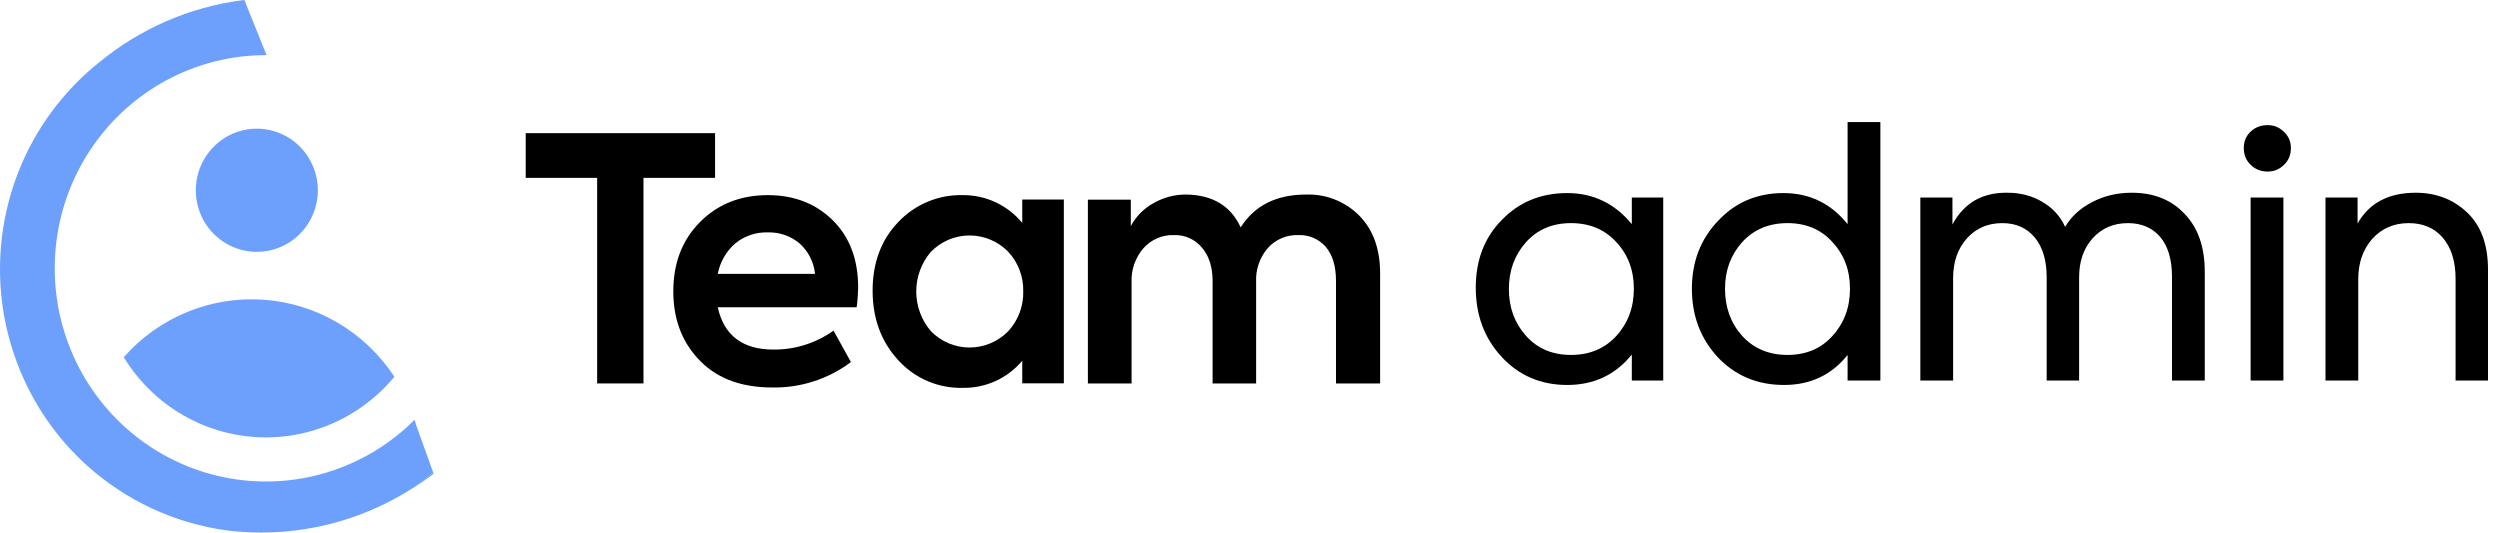 <svg width="169" height="36" viewBox="0 0 169 36" fill="none" xmlns="http://www.w3.org/2000/svg">
<path d="M40.368 12.023H35.538V9.001H48.339V12.023H43.499V25.92H40.368V12.023Z" fill="black"/>
<path d="M57.91 20.769H48.519C48.942 22.677 50.198 23.631 52.285 23.631C53.738 23.645 55.159 23.197 56.345 22.349L57.524 24.476C55.982 25.63 54.104 26.234 52.184 26.193C50.007 26.193 48.32 25.522 47.126 24.181C46.052 22.99 45.516 21.494 45.516 19.693C45.516 17.8 46.105 16.251 47.285 15.047C48.495 13.809 50.037 13.191 51.911 13.191C53.68 13.191 55.139 13.755 56.288 14.885C57.437 16.015 58.011 17.534 58.011 19.442C58.004 19.886 57.971 20.329 57.91 20.769ZM49.698 16.456C49.09 16.991 48.675 17.716 48.519 18.515H55.097C55.016 17.721 54.643 16.987 54.053 16.456C53.449 15.95 52.683 15.685 51.899 15.71C51.101 15.685 50.32 15.95 49.698 16.456Z" fill="black"/>
<path d="M69.104 13.489H71.916V25.913H69.104V24.387C68.611 24.973 67.995 25.441 67.3 25.758C66.606 26.074 65.851 26.232 65.089 26.218C64.269 26.241 63.453 26.085 62.698 25.761C61.942 25.437 61.265 24.952 60.712 24.34C59.563 23.089 58.989 21.524 58.989 19.646C58.989 17.767 59.563 16.226 60.712 15.022C61.274 14.424 61.954 13.952 62.708 13.637C63.462 13.322 64.273 13.169 65.089 13.191C65.854 13.184 66.612 13.35 67.306 13.674C68 13.999 68.615 14.476 69.104 15.069V13.489ZM68.152 17.015C67.81 16.667 67.404 16.391 66.956 16.202C66.509 16.014 66.028 15.917 65.543 15.917C65.058 15.917 64.578 16.014 64.13 16.202C63.683 16.391 63.276 16.667 62.935 17.015C62.292 17.761 61.938 18.716 61.938 19.704C61.938 20.693 62.292 21.648 62.935 22.394C63.276 22.742 63.683 23.018 64.13 23.207C64.578 23.395 65.058 23.492 65.543 23.492C66.028 23.492 66.509 23.395 66.956 23.207C67.404 23.018 67.81 22.742 68.152 22.394C68.832 21.662 69.198 20.689 69.171 19.686C69.191 18.695 68.825 17.736 68.152 17.015Z" fill="black"/>
<path d="M91.876 14.565C92.815 15.512 93.288 16.805 93.296 18.443V25.92H90.313V18.983C90.313 17.989 90.078 17.218 89.609 16.672C89.375 16.411 89.088 16.206 88.766 16.071C88.445 15.936 88.098 15.875 87.75 15.892C87.367 15.879 86.986 15.951 86.634 16.102C86.281 16.252 85.965 16.478 85.707 16.764C85.156 17.402 84.872 18.23 84.914 19.075V25.92H81.972V19.005C81.972 18.046 81.726 17.28 81.234 16.716C81.002 16.445 80.713 16.23 80.387 16.087C80.061 15.944 79.708 15.877 79.353 15.892C78.97 15.879 78.589 15.951 78.237 16.102C77.884 16.252 77.567 16.478 77.31 16.764C76.748 17.405 76.456 18.242 76.495 19.097V25.92H73.541V13.496H76.443V15.283C76.798 14.62 77.338 14.077 77.996 13.722C78.668 13.34 79.427 13.143 80.197 13.151C81.98 13.181 83.204 13.921 83.87 15.372C84.807 13.891 86.284 13.151 88.301 13.151C88.961 13.129 89.618 13.243 90.233 13.486C90.848 13.729 91.407 14.096 91.876 14.565Z" fill="black"/>
<path d="M29.302 32.016C28.794 32.408 28.266 32.775 27.72 33.117C28.212 32.785 28.68 32.436 29.123 32.068L29.275 31.939L29.302 32.016Z" fill="#6DA0FC"/>
<path d="M20.263 15.823C19.682 16.402 18.945 16.795 18.143 16.951C17.342 17.107 16.512 17.02 15.76 16.7C15.008 16.38 14.366 15.842 13.917 15.155C13.467 14.467 13.23 13.66 13.235 12.836C13.241 12.012 13.488 11.208 13.946 10.526C14.404 9.844 15.052 9.314 15.808 9.004C16.564 8.694 17.395 8.617 18.195 8.784C18.994 8.95 19.727 9.352 20.3 9.939C21.067 10.724 21.495 11.785 21.488 12.889C21.481 13.992 21.04 15.047 20.263 15.823Z" fill="#6DA0FC"/>
<path d="M28.153 28.798C28.113 28.656 28.072 28.515 28.027 28.376C26.361 30.042 24.314 31.268 22.067 31.946C19.82 32.624 17.442 32.733 15.143 32.263C12.844 31.793 10.695 30.759 8.887 29.252C7.078 27.744 5.665 25.811 4.773 23.621C3.881 21.432 3.536 19.055 3.771 16.699C4.005 14.344 4.81 12.083 6.116 10.116C7.422 8.15 9.187 6.538 11.256 5.423C13.326 4.309 15.635 3.727 17.981 3.727H18.02L16.518 0L16.361 0.017C12.803 0.482 9.446 1.946 6.671 4.241L6.634 4.271C4.798 5.752 3.273 7.589 2.149 9.672C1.025 11.756 0.325 14.046 0.089 16.406C-0.147 18.767 0.087 21.151 0.776 23.42C1.466 25.688 2.597 27.794 4.104 29.616C4.527 30.127 4.978 30.614 5.455 31.074C5.749 31.354 6.051 31.625 6.361 31.887L6.383 31.904C9.089 34.163 12.398 35.561 15.891 35.922H15.932L16.1 35.934C20.163 36.274 24.227 35.29 27.695 33.126L27.724 33.109C28.217 32.778 28.684 32.428 29.128 32.06L29.28 31.931L28.153 28.798Z" fill="#6DA0FC"/>
<path d="M26.654 25.478C25.901 26.383 25.015 27.165 24.027 27.797C21.984 29.104 19.579 29.715 17.166 29.539C14.754 29.363 12.461 28.41 10.625 26.82C9.74 26.051 8.978 25.15 8.365 24.147C9.544 22.809 11.012 21.764 12.655 21.09C14.297 20.417 16.072 20.134 17.841 20.262C19.609 20.391 21.325 20.928 22.855 21.833C24.386 22.737 25.689 23.985 26.666 25.478H26.654Z" fill="#6DA0FC"/>
<path d="M29.302 32.016C28.794 32.408 28.266 32.775 27.72 33.117C28.212 32.785 28.68 32.436 29.123 32.068L29.275 31.939L29.302 32.016Z" fill="#6DA0FC"/>
<path d="M110.31 13.352H112.434V25.724H110.31V23.97C109.202 25.339 107.748 26.024 105.948 26.024C104.163 26.024 102.686 25.393 101.516 24.131C100.347 22.869 99.762 21.308 99.762 19.446C99.762 17.584 100.347 16.061 101.516 14.876C102.686 13.66 104.163 13.052 105.948 13.052C107.702 13.052 109.156 13.752 110.31 15.153V13.352ZM110.449 19.515C110.449 18.269 110.056 17.222 109.272 16.376C108.487 15.514 107.464 15.083 106.202 15.083C104.94 15.083 103.925 15.514 103.155 16.376C102.386 17.238 102.001 18.292 102.001 19.538C102.001 20.784 102.386 21.838 103.155 22.7C103.925 23.562 104.94 23.993 106.202 23.993C107.464 23.993 108.487 23.562 109.272 22.7C110.056 21.838 110.449 20.777 110.449 19.515Z" fill="black"/>
<path d="M124.897 8.251H127.113V25.724H124.897V23.993C123.82 25.347 122.389 26.024 120.604 26.024C118.804 26.024 117.311 25.401 116.126 24.154C114.957 22.892 114.372 21.346 114.372 19.515C114.372 17.699 114.957 16.176 116.126 14.945C117.296 13.683 118.773 13.052 120.558 13.052C122.327 13.052 123.774 13.752 124.897 15.153V8.251ZM125.059 19.515C125.059 18.269 124.666 17.222 123.882 16.376C123.112 15.514 122.097 15.083 120.835 15.083C119.573 15.083 118.55 15.514 117.765 16.376C116.996 17.238 116.611 18.284 116.611 19.515C116.611 20.777 116.996 21.838 117.765 22.7C118.55 23.562 119.573 23.993 120.835 23.993C122.097 23.993 123.112 23.562 123.882 22.7C124.666 21.838 125.059 20.777 125.059 19.515Z" fill="black"/>
<path d="M144.103 13.029C145.61 13.029 146.811 13.514 147.703 14.483C148.596 15.422 149.042 16.715 149.042 18.361V25.724H146.826V18.707C146.826 17.553 146.565 16.661 146.041 16.03C145.503 15.399 144.772 15.083 143.849 15.083C142.879 15.083 142.087 15.422 141.471 16.099C140.856 16.776 140.548 17.661 140.548 18.753V25.724H138.355V18.753C138.355 17.599 138.086 16.699 137.548 16.053C137.009 15.406 136.278 15.083 135.355 15.083C134.385 15.083 133.593 15.422 132.978 16.099C132.347 16.791 132.031 17.692 132.031 18.799V25.724H129.815V13.352H131.985V15.176C132.77 13.714 134.016 12.998 135.724 13.029C136.57 13.029 137.34 13.229 138.032 13.629C138.755 14.045 139.279 14.614 139.602 15.337C140.017 14.63 140.633 14.068 141.448 13.652C142.248 13.237 143.133 13.029 144.103 13.029Z" fill="black"/>
<path d="M153.296 11.598C152.834 11.598 152.45 11.444 152.142 11.137C151.834 10.844 151.68 10.467 151.68 10.006C151.68 9.559 151.834 9.19 152.142 8.898C152.45 8.605 152.834 8.459 153.296 8.459C153.727 8.459 154.096 8.613 154.404 8.921C154.711 9.213 154.865 9.575 154.865 10.006C154.865 10.467 154.711 10.844 154.404 11.137C154.096 11.444 153.727 11.598 153.296 11.598ZM154.358 25.724H152.142V13.352H154.358V25.724Z" fill="black"/>
<path d="M157.203 25.724V13.352H159.372V15.107C160.157 13.722 161.465 13.029 163.296 13.029C164.681 13.029 165.843 13.475 166.781 14.368C167.72 15.26 168.189 16.545 168.189 18.222V25.724H165.997V18.846C165.997 17.661 165.704 16.73 165.119 16.053C164.55 15.406 163.788 15.083 162.834 15.083C161.834 15.083 161.011 15.437 160.365 16.145C159.734 16.868 159.418 17.776 159.418 18.869V25.724H157.203Z" fill="black"/>
</svg>
